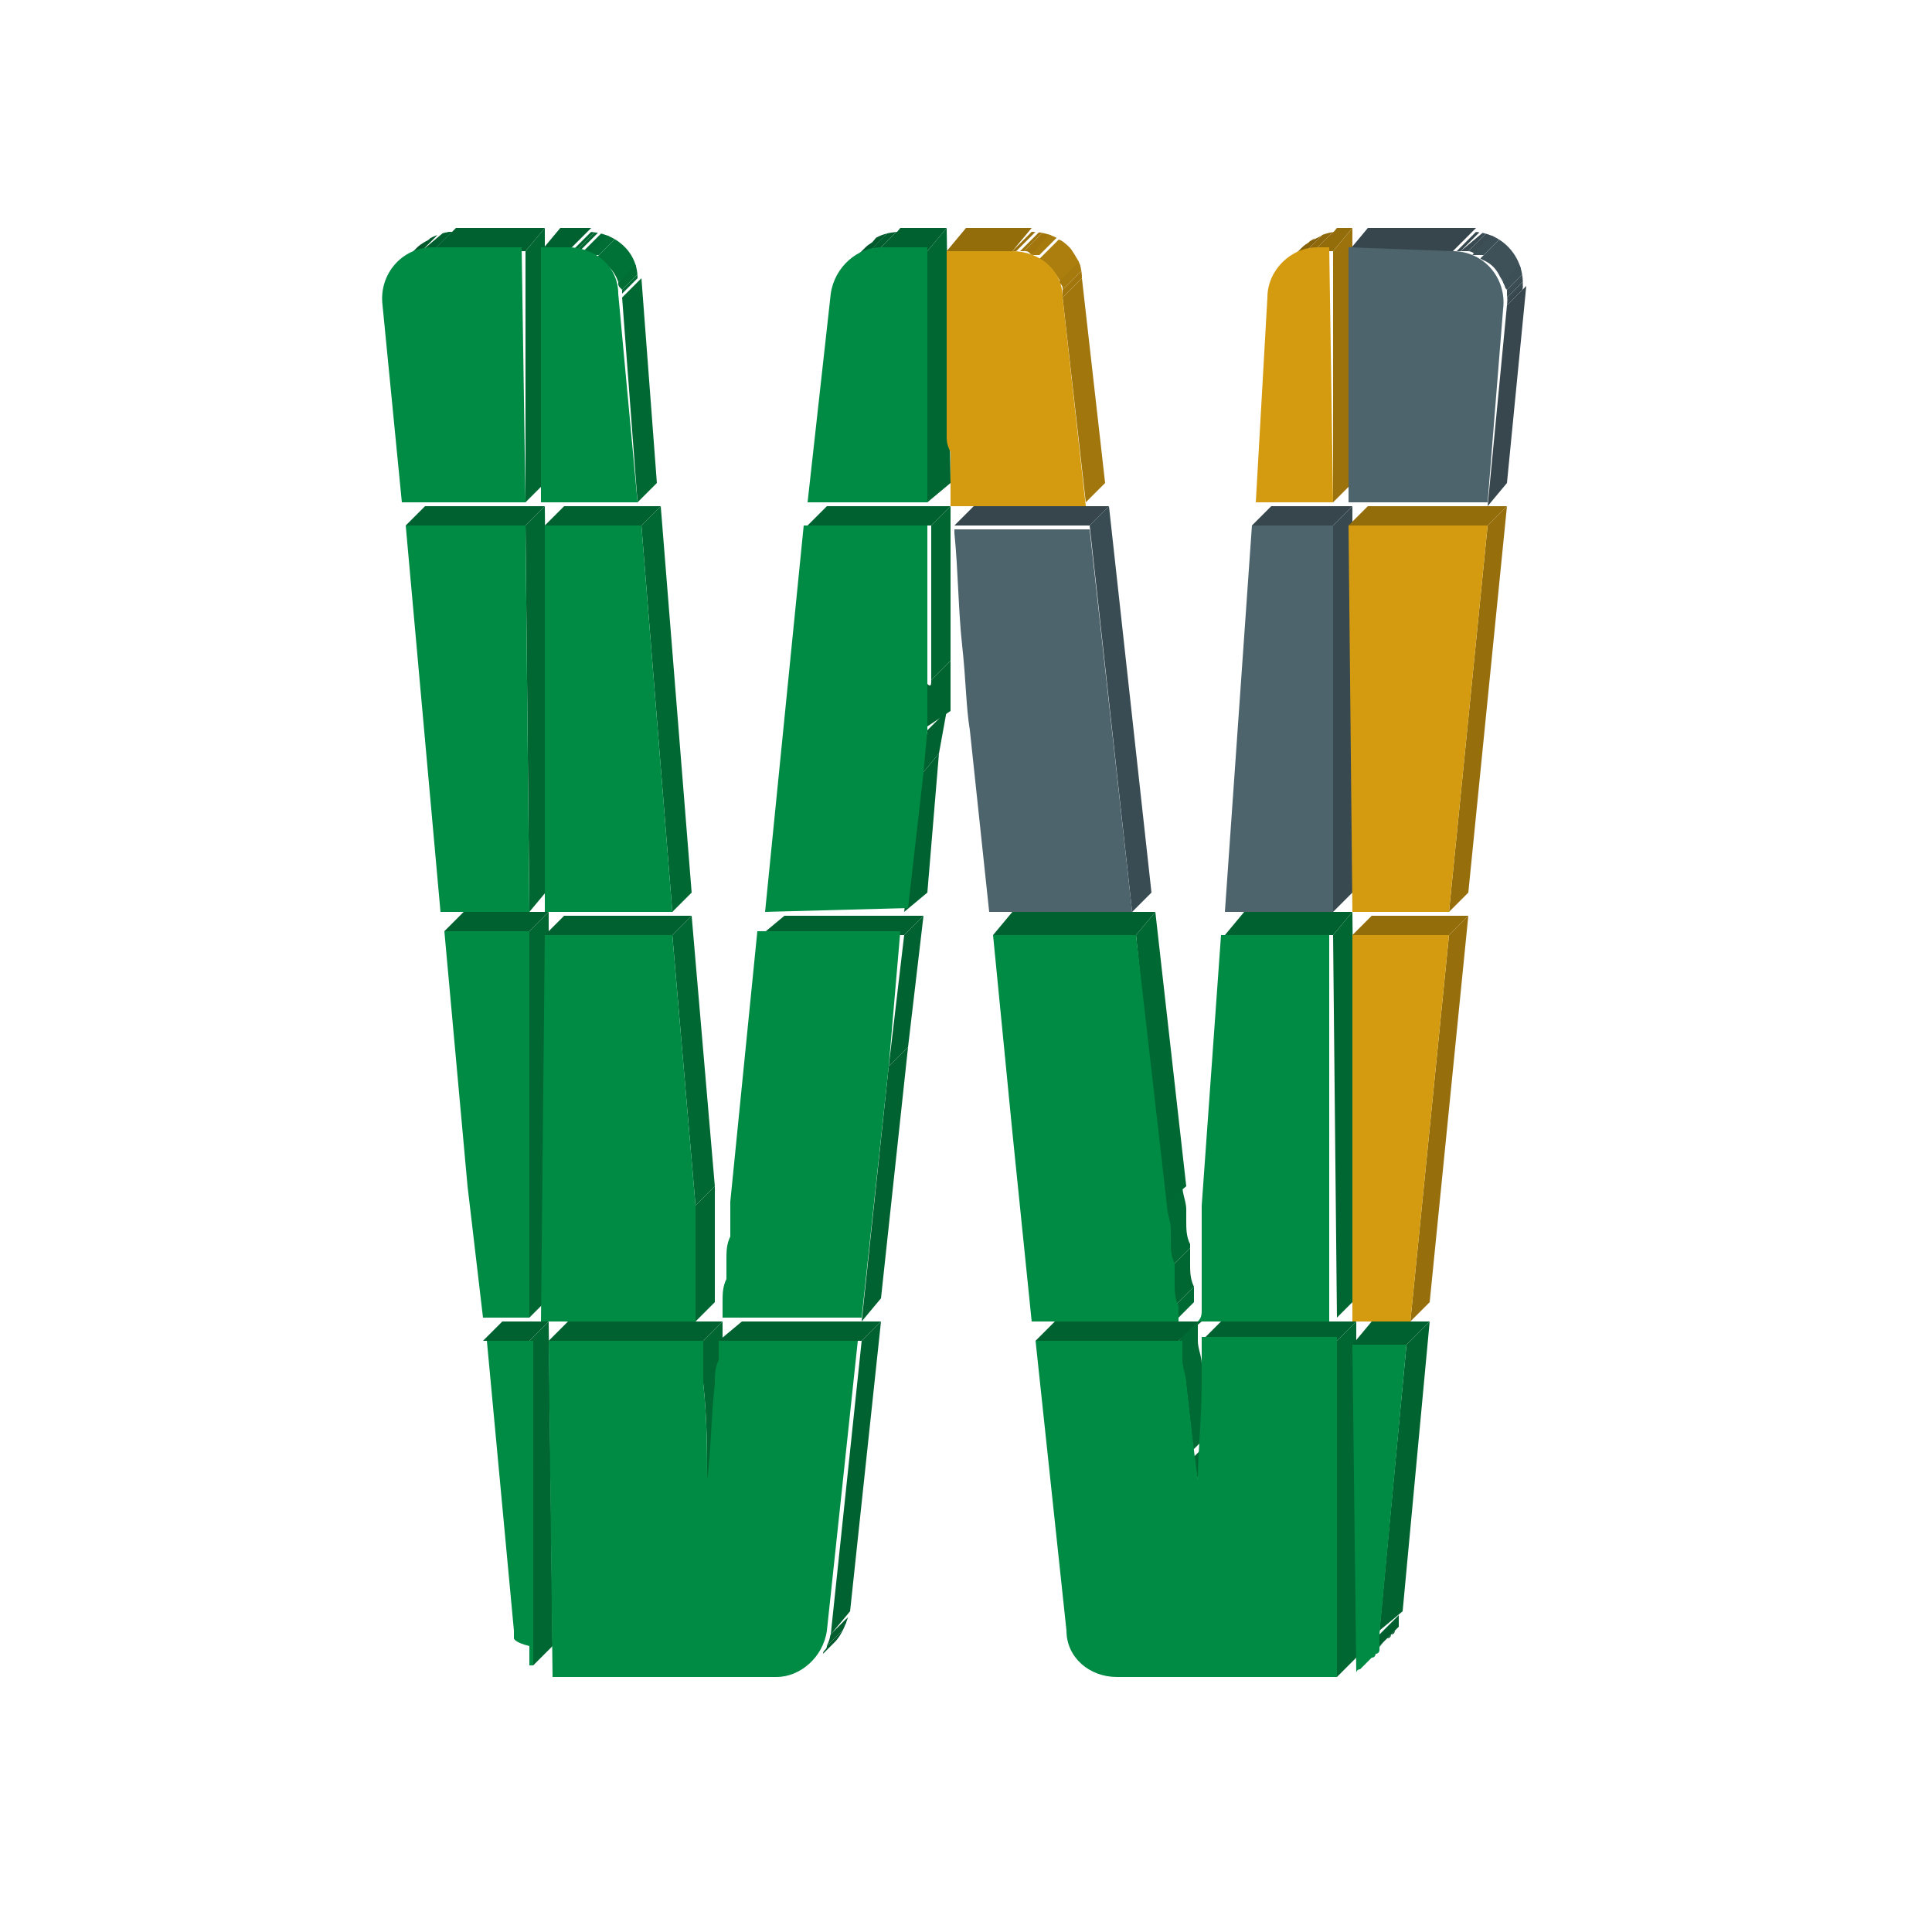 <?xml version="1.0" encoding="utf-8"?>
<!-- Generator: Adobe Illustrator 23.0.6, SVG Export Plug-In . SVG Version: 6.00 Build 0)  -->
<svg version="1.1" id="Layer_1" xmlns="http://www.w3.org/2000/svg" xmlns:xlink="http://www.w3.org/1999/xlink" x="0px" y="0px"
	 viewBox="0 0 50 50" style="enable-background:new 0 0 50 50;" xml:space="preserve">
<style type="text/css">
	.st0{display:none;}
	.st1{display:inline;fill:#CCCCCC;}
	.st2{display:inline;fill:#ED5DA4;}
	.st3{display:inline;fill:none;stroke:#EE5DA5;stroke-width:3;stroke-miterlimit:10;}
	.st4{display:inline;}
	.st5{enable-background:new    ;}
	.st6{fill:#006B34;}
	.st7{fill:#006330;}
	.st8{fill:#008842;}
	.st9{fill:#3B4D54;}
	.st10{fill:#37474D;}
	.st11{fill:#4B626B;}
	.st12{fill:#A3770C;}
	.st13{fill:#966E0B;}
	.st14{fill:#D09810;}
	.st15{clip-path:url(#SVGID_2_);enable-background:new    ;}
	.st16{fill:#00562A;}
	.st17{fill:#005A2C;}
	.st18{fill:#005D2D;}
	.st19{fill:#00602F;}
	.st20{fill:#006130;}
	.st21{fill:#006632;}
	.st22{fill:#008B44;}
	.st23{fill:#006933;}
	.st24{clip-path:url(#SVGID_4_);enable-background:new    ;}
	.st25{fill:#006431;}
	.st26{fill:#006732;}
	.st27{fill:#006A34;}
	.st28{fill:#006E35;}
	.st29{fill:#007137;}
	.st30{clip-path:url(#SVGID_6_);enable-background:new    ;}
	.st31{fill:#006230;}
	.st32{clip-path:url(#SVGID_8_);enable-background:new    ;}
	.st33{clip-path:url(#SVGID_10_);enable-background:new    ;}
	.st34{clip-path:url(#SVGID_12_);enable-background:new    ;}
	.st35{clip-path:url(#SVGID_14_);enable-background:new    ;}
	.st36{fill:#946D0B;}
	.st37{fill:#A1760C;}
	.st38{clip-path:url(#SVGID_16_);enable-background:new    ;}
	.st39{fill:#936B0B;}
	.st40{fill:#986F0B;}
	.st41{fill:#9D730C;}
	.st42{fill:#A2760C;}
	.st43{fill:#A77A0D;}
	.st44{fill:#AC7E0D;}
	.st45{fill:#D49B10;}
	.st46{clip-path:url(#SVGID_18_);enable-background:new    ;}
	.st47{fill:#84600A;}
	.st48{fill:#89640A;}
	.st49{fill:#8E680B;}
	.st50{fill:#9C720C;}
	.st51{fill:#36464C;}
	.st52{fill:#3A4C53;}
	.st53{fill:#4D646D;}
	.st54{fill:#394950;}
	.st55{clip-path:url(#SVGID_20_);enable-background:new    ;}
	.st56{clip-path:url(#SVGID_22_);enable-background:new    ;}
	.st57{clip-path:url(#SVGID_24_);enable-background:new    ;}
	.st58{fill:#35454B;}
	.st59{fill:#37474E;}
	.st60{fill:#394A51;}
	.st61{fill:#3B4C53;}
	.st62{fill:#3D4F56;}
	.st63{fill:#3F5158;}
	.st64{clip-path:url(#SVGID_26_);enable-background:new    ;}
	.st65{clip-path:url(#SVGID_28_);enable-background:new    ;}
	.st66{clip-path:url(#SVGID_30_);enable-background:new    ;}
</style>
<g>
	<g id="hor" class="st0">
		<path class="st1" d="M18.8,4.2c0,6.5-10.1,6.5-10.1,0S18.8-2.4,18.8,4.2z"/>
		<path class="st1" d="M18.8,49.6c0,6.5-10.1,6.5-10.1,0S18.8,43.1,18.8,49.6z"/>
		<path class="st2" d="M41.3,4.2c0,6.5-10.1,6.5-10.1,0S41.3-2.4,41.3,4.2z"/>
		<path class="st1" d="M41.3,26.9c0,6.5-10.1,6.5-10.1,0S41.3,20.4,41.3,26.9z"/>
		<path class="st2" d="M41.3,49.6c0,6.5-10.1,6.5-10.1,0S41.3,43.1,41.3,49.6z"/>
		<line class="st3" x1="33.7" y1="7.1" x2="15.2" y2="25.8"/>
		<line class="st3" x1="33.8" y1="47.5" x2="15.1" y2="29"/>
		<path class="st2" d="M18.8,26.9c0,6.5-10.1,6.5-10.1,0S18.8,20.4,18.8,26.9z"/>
	</g>
</g>
<g class="st0">
	<g class="st4">
		<g class="st5">
			<g>
				<polygon class="st6" points="-47.5,100.3 -41.4,95.9 -40.7,163.4 -46.7,167.7 				"/>
			</g>
			<g>
				<polygon class="st7" points="-114.7,100.3 -108.6,95.9 -41.4,95.9 -47.5,100.3 				"/>
			</g>
			<g>
				<polygon class="st8" points="-47.5,100.3 -46.7,167.7 -113.9,167.7 -114.7,100.3 				"/>
			</g>
		</g>
		<g class="st5">
			<g>
				<polygon class="st6" points="-48.2,28.9 -42.1,24.6 -41.4,92 -47.5,96.4 				"/>
			</g>
			<g>
				<polygon class="st7" points="-115.4,28.9 -109.4,24.6 -42.1,24.6 -48.2,28.9 				"/>
			</g>
			<g>
				<polygon class="st8" points="-48.2,28.9 -47.5,96.4 -114.7,96.4 -115.4,28.9 				"/>
			</g>
		</g>
		<g class="st5">
			<g>
				<polygon class="st6" points="-49,-42.4 -42.9,-46.8 -42.2,20.7 -48.3,25.1 				"/>
			</g>
			<g>
				<polygon class="st7" points="-116.2,-42.4 -110.1,-46.8 -42.9,-46.8 -49,-42.4 				"/>
			</g>
			<g>
				<polygon class="st8" points="-49,-42.4 -48.3,25.1 -115.5,25.1 -116.2,-42.4 				"/>
			</g>
		</g>
		<g class="st5">
			<g>
				<polygon class="st6" points="-49.7,-113.7 -43.7,-118.1 -42.9,-50.6 -49,-46.3 				"/>
			</g>
			<g>
				<polygon class="st7" points="-116.9,-113.7 -110.9,-118.1 -43.7,-118.1 -49.7,-113.7 				"/>
			</g>
			<g>
				<polygon class="st8" points="-49.7,-113.7 -49,-46.3 -116.2,-46.3 -116.9,-113.7 				"/>
			</g>
		</g>
		<g class="st5">
			<g>
				<polygon class="st6" points="22.8,100.5 28.8,96.2 29.6,163.6 23.5,168 				"/>
			</g>
			<g>
				<polygon class="st7" points="-44.5,100.5 -38.4,96.2 28.8,96.2 22.8,100.5 				"/>
			</g>
			<g>
				<polygon class="st8" points="22.8,100.5 23.5,168 -43.7,168 -44.5,100.5 				"/>
			</g>
		</g>
		<g class="st5">
			<g>
				<polygon class="st6" points="22,29.2 28.1,24.8 28.8,92.3 22.7,96.6 				"/>
			</g>
			<g>
				<polygon class="st7" points="-45.2,29.2 -39.1,24.8 28.1,24.8 22,29.2 				"/>
			</g>
			<g>
				<polygon class="st8" points="22,29.2 22.7,96.6 -44.5,96.6 -45.2,29.2 				"/>
			</g>
		</g>
		<g class="st5">
			<g>
				<polygon class="st6" points="21.2,-42.2 27.3,-46.5 28,20.9 22,25.3 				"/>
			</g>
			<g>
				<polygon class="st7" points="-46,-42.2 -39.9,-46.5 27.3,-46.5 21.2,-42.2 				"/>
			</g>
			<g>
				<polygon class="st8" points="21.2,-42.2 22,25.3 -45.3,25.3 -46,-42.2 				"/>
			</g>
		</g>
		<g class="st5">
			<g>
				<polygon class="st6" points="20.5,-113.5 26.6,-117.9 27.3,-50.4 21.2,-46 				"/>
			</g>
			<g>
				<polygon class="st7" points="-46.7,-113.5 -40.7,-117.9 26.6,-117.9 20.5,-113.5 				"/>
			</g>
			<g>
				<polygon class="st8" points="20.5,-113.5 21.2,-46 -46,-46 -46.7,-113.5 				"/>
			</g>
		</g>
		<g class="st5">
			<g>
				<polygon class="st6" points="93,100.4 99,96 99.8,163.5 93.7,167.9 				"/>
			</g>
			<g>
				<polygon class="st7" points="25.7,100.4 31.8,96 99,96 93,100.4 				"/>
			</g>
			<g>
				<polygon class="st8" points="93,100.4 93.7,167.9 26.5,167.9 25.7,100.4 				"/>
			</g>
		</g>
		<g class="st5">
			<g>
				<polygon class="st6" points="92.2,29 98.3,24.7 99,92.2 92.9,96.5 				"/>
			</g>
			<g>
				<polygon class="st7" points="25,29 31.1,24.7 98.3,24.7 92.2,29 				"/>
			</g>
			<g>
				<polygon class="st8" points="92.2,29 92.9,96.5 25.7,96.5 25,29 				"/>
			</g>
		</g>
		<g class="st5">
			<g>
				<polygon class="st9" points="91.4,-42.3 97.5,-46.6 98.2,20.8 92.2,25.2 				"/>
			</g>
			<g>
				<polygon class="st10" points="24.2,-42.3 30.3,-46.6 97.5,-46.6 91.4,-42.3 				"/>
			</g>
			<g>
				<polygon class="st11" points="91.4,-42.3 92.2,25.2 24.9,25.2 24.2,-42.3 				"/>
			</g>
		</g>
		<g class="st5">
			<g>
				<polygon class="st12" points="90.7,-113.6 96.8,-118 97.5,-50.5 91.4,-46.2 				"/>
			</g>
			<g>
				<polygon class="st13" points="23.5,-113.6 29.5,-118 96.8,-118 90.7,-113.6 				"/>
			</g>
			<g>
				<polygon class="st14" points="90.7,-113.6 91.4,-46.2 24.2,-46.2 23.5,-113.6 				"/>
			</g>
		</g>
		<g class="st5">
			<g>
				<polygon class="st6" points="163.2,100.6 169.2,96.3 170,163.7 163.9,168.1 				"/>
			</g>
			<g>
				<polygon class="st7" points="96,100.6 102,96.3 169.2,96.3 163.2,100.6 				"/>
			</g>
			<g>
				<polygon class="st8" points="163.2,100.6 163.9,168.1 96.7,168.1 96,100.6 				"/>
			</g>
		</g>
		<g class="st5">
			<g>
				<polygon class="st12" points="162.4,29.3 168.5,24.9 169.2,92.4 163.1,96.8 				"/>
			</g>
			<g>
				<polygon class="st13" points="95.2,29.3 101.3,24.9 168.5,24.9 162.4,29.3 				"/>
			</g>
			<g>
				<polygon class="st14" points="162.4,29.3 163.1,96.8 95.9,96.8 95.2,29.3 				"/>
			</g>
		</g>
		<g class="st5">
			<g>
				<polygon class="st12" points="161.6,-42 167.7,-46.4 168.4,21.1 162.4,25.4 				"/>
			</g>
			<g>
				<polygon class="st13" points="94.4,-42 100.5,-46.4 167.7,-46.4 161.6,-42 				"/>
			</g>
			<g>
				<polygon class="st14" points="161.6,-42 162.4,25.4 95.1,25.4 94.4,-42 				"/>
			</g>
		</g>
		<g class="st5">
			<g>
				<polygon class="st9" points="160.9,-113.4 167,-117.7 167.7,-50.3 161.6,-45.9 				"/>
			</g>
			<g>
				<polygon class="st10" points="93.7,-113.4 99.7,-117.7 167,-117.7 160.9,-113.4 				"/>
			</g>
			<g>
				<polygon class="st11" points="160.9,-113.4 161.6,-45.9 94.4,-45.9 93.7,-113.4 				"/>
			</g>
		</g>
	</g>
</g>
<g id="Layer_3">
</g>
<g id="Layer_4">
	<g>
		<g class="st5">
			<g class="st5">
				<g>
					<defs>
						<path id="SVGID_1_" d="M10.3,6.9l0.5-0.5c0.2-0.2,0.6-0.4,0.9-0.4l-0.5,0.5C10.9,6.5,10.5,6.6,10.3,6.9z"/>
					</defs>
					<clipPath id="SVGID_2_">
						<use xlink:href="#SVGID_1_"  style="overflow:visible;"/>
					</clipPath>
					<g class="st15">
						<path class="st16" d="M10.3,6.9l0.5-0.5c0.1-0.1,0.3-0.2,0.5-0.3l-0.5,0.5C10.6,6.6,10.4,6.7,10.3,6.9"/>
						<path class="st17" d="M10.7,6.6L11.3,6c0.1,0,0.1,0,0.2-0.1l-0.5,0.5C10.9,6.5,10.8,6.5,10.7,6.6"/>
						<path class="st18" d="M10.9,6.5L11.5,6c0.1,0,0.1,0,0.2,0l-0.5,0.5C11.1,6.5,11,6.5,10.9,6.5"/>
						<path class="st19" d="M11.1,6.5l0.5-0.5c0,0,0.1,0,0.1,0l-0.5,0.5C11.2,6.5,11.1,6.5,11.1,6.5"/>
					</g>
				</g>
			</g>
			<g>
				<polygon class="st20" points="11.2,6.5 11.8,5.9 14.1,5.9 13.6,6.5 				"/>
			</g>
			<g>
				<polygon class="st21" points="13.6,6.5 14.1,5.9 14.1,12.5 13.6,13 				"/>
			</g>
			<g>
				<path class="st22" d="M13.6,13h-3.2L9.9,7.9c-0.1-0.8,0.5-1.5,1.3-1.5h2.3L13.6,13z"/>
			</g>
		</g>
		<g class="st5">
			<g>
				<polygon class="st20" points="10.5,13.6 11,13.1 14.1,13.1 13.6,13.6 				"/>
			</g>
			<g>
				<polygon class="st21" points="13.6,13.6 14.1,13.1 14.2,23 13.7,23.6 				"/>
			</g>
			<g>
				<polygon class="st22" points="11.4,23.6 10.5,13.6 13.6,13.6 13.7,23.6 				"/>
			</g>
		</g>
		<g class="st5">
			<g>
				<polygon class="st20" points="11.5,24.1 12,23.6 14.2,23.6 13.7,24.1 				"/>
			</g>
			<g>
				<polygon class="st21" points="13.7,24.1 14.2,23.6 14.2,33.6 13.7,34.1 				"/>
			</g>
			<g>
				<polygon class="st22" points="12.1,30.7 11.5,24.1 13.7,24.1 13.7,34.1 12.5,34.1 				"/>
			</g>
		</g>
		<g class="st5">
			<g>
				<polygon class="st20" points="12.5,34.7 13,34.2 14.2,34.2 13.7,34.7 				"/>
			</g>
			<g>
				<polygon class="st21" points="13.7,34.7 14.2,34.2 14.3,42.6 13.8,43.1 				"/>
			</g>
			<g>
				<path class="st22" d="M13.3,42.4C13.3,42.4,13.3,42.4,13.3,42.4c0-0.1,0-0.1,0-0.2l-0.7-7.5h1.2l0,8.4c0,0,0,0,0,0
					c0,0,0,0-0.1,0c0,0,0,0,0,0c0,0,0,0,0-0.1c0,0,0,0,0,0c0,0,0,0,0-0.1c0,0,0,0,0,0c0,0,0,0,0-0.1c0,0,0,0,0,0c0,0,0,0,0-0.1
					c0,0,0,0,0,0c0,0,0,0,0-0.1c0,0,0,0,0,0C13.3,42.5,13.3,42.4,13.3,42.4z"/>
			</g>
		</g>
		<g class="st5">
			<g>
				<polygon class="st20" points="14,6.5 14.5,5.9 15.3,5.9 14.7,6.5 				"/>
			</g>
			<g>
				<polygon class="st23" points="16.1,7.7 16.6,7.2 17,12.5 16.5,13 				"/>
			</g>
			<g class="st5">
				<g>
					<defs>
						<path id="SVGID_3_" d="M14.7,6.5l0.5-0.5c0.7,0,1.3,0.5,1.3,1.2l-0.5,0.5C16,7,15.4,6.5,14.7,6.5z"/>
					</defs>
					<clipPath id="SVGID_4_">
						<use xlink:href="#SVGID_3_"  style="overflow:visible;"/>
					</clipPath>
					<g class="st24">
						<path class="st19" d="M14.7,6.5l0.5-0.5c0,0,0,0,0,0L14.7,6.5C14.8,6.5,14.8,6.5,14.7,6.5"/>
						<path class="st25" d="M14.8,6.5l0.5-0.5c0,0,0.1,0,0.1,0l-0.5,0.5C14.9,6.5,14.8,6.5,14.8,6.5"/>
						<path class="st26" d="M14.9,6.5L15.4,6c0.1,0,0.1,0,0.1,0l-0.5,0.5C15,6.5,15,6.5,14.9,6.5"/>
						<path class="st27" d="M15.1,6.5L15.6,6c0.1,0,0.1,0,0.2,0.1l-0.5,0.5C15.2,6.5,15.1,6.5,15.1,6.5"/>
						<path class="st28" d="M15.2,6.6L15.8,6c0.1,0,0.1,0.1,0.2,0.1l-0.5,0.5C15.4,6.6,15.3,6.6,15.2,6.6"/>
						<path class="st29" d="M15.4,6.7L16,6.1c0.3,0.1,0.5,0.4,0.6,0.7L16,7.3C15.9,7,15.7,6.8,15.4,6.7"/>
						<path class="st28" d="M16,7.3l0.5-0.5c0,0.1,0,0.1,0.1,0.2l-0.5,0.5C16,7.4,16,7.4,16,7.3"/>
						<path class="st27" d="M16.1,7.5L16.6,7c0,0.1,0,0.1,0,0.2l-0.5,0.5C16.1,7.6,16.1,7.6,16.1,7.5"/>
						<path class="st26" d="M16.1,7.7l0.5-0.5c0,0,0,0,0,0L16.1,7.7C16.1,7.7,16.1,7.7,16.1,7.7"/>
					</g>
				</g>
			</g>
			<g>
				<path class="st22" d="M16.5,13h-2.5l0-6.6h0.7c0.7,0,1.3,0.5,1.3,1.2L16.5,13z"/>
			</g>
		</g>
		<g class="st5">
			<g class="st5">
				<g>
					<defs>
						<path id="SVGID_5_" d="M21.9,6.9l0.5-0.5c0.2-0.3,0.6-0.4,0.9-0.4l-0.5,0.5C22.4,6.5,22.1,6.6,21.9,6.9z"/>
					</defs>
					<clipPath id="SVGID_6_">
						<use xlink:href="#SVGID_5_"  style="overflow:visible;"/>
					</clipPath>
					<g class="st30">
						<path class="st16" d="M21.9,6.9l0.5-0.5c0.1-0.1,0.3-0.2,0.5-0.3l-0.5,0.5C22.2,6.6,22,6.7,21.9,6.9"/>
						<path class="st17" d="M22.3,6.6L22.8,6C22.9,6,23,6,23,6l-0.5,0.5C22.5,6.5,22.4,6.5,22.3,6.6"/>
						<path class="st18" d="M22.5,6.5L23,6c0.1,0,0.1,0,0.2,0l-0.5,0.5C22.6,6.5,22.6,6.5,22.5,6.5"/>
						<path class="st19" d="M22.7,6.5l0.5-0.5c0,0,0.1,0,0.1,0l-0.5,0.5C22.8,6.5,22.7,6.5,22.7,6.5"/>
					</g>
				</g>
			</g>
			<g>
				<polygon class="st20" points="22.8,6.5 23.3,5.9 24.5,5.9 24,6.5 				"/>
			</g>
			<g>
				<polygon class="st21" points="24,6.5 24.5,5.9 24.6,12.5 24,13 				"/>
			</g>
			<g>
				<path class="st22" d="M24,13h-3.1l0.6-5.4c0.1-0.7,0.7-1.2,1.3-1.2H24L24,13z"/>
			</g>
		</g>
		<g class="st5">
			<g>
				<polygon class="st23" points="16.6,13.6 17.1,13.1 17.9,23.1 17.4,23.6 				"/>
			</g>
			<g>
				<polygon class="st20" points="14.1,13.6 14.6,13.1 17.1,13.1 16.6,13.6 				"/>
			</g>
			<g>
				<polygon class="st22" points="16.6,13.6 17.4,23.6 14.1,23.6 14.1,13.6 				"/>
			</g>
		</g>
		<g class="st5">
			<g>
				<polygon class="st31" points="23.8,20.1 24.3,19.5 24,23.1 23.4,23.6 				"/>
			</g>
			<g>
				<polygon class="st31" points="24,18.9 24.5,18.4 24.3,19.5 23.8,20.1 				"/>
			</g>
			<g class="st5">
				<g>
					<defs>
						<path id="SVGID_7_" d="M24.1,17.6l0.5-0.5c0,0.1,0,0.1,0,0.2c0,0,0,0,0,0.1c0,0.1,0,0.1,0,0.2c0,0,0,0,0,0.1
							c0,0.1,0,0.1,0,0.2c0,0,0,0,0,0.1c0,0.1,0,0.1,0,0.2c0,0,0,0,0,0c0,0.1,0,0.1,0,0.2L24,18.8c0-0.1,0-0.1,0-0.2c0,0,0,0,0,0
							c0-0.1,0-0.1,0-0.2c0,0,0,0,0-0.1c0-0.1,0-0.1,0-0.2c0,0,0,0,0-0.1c0-0.1,0-0.1,0-0.2c0,0,0,0,0-0.1
							C24.1,17.8,24.1,17.7,24.1,17.6z"/>
					</defs>
					<clipPath id="SVGID_8_">
						<use xlink:href="#SVGID_7_"  style="overflow:visible;"/>
					</clipPath>
					<g class="st32">
						<path class="st25" d="M24.1,17.6l0.5-0.5c0,0.1,0,0.1,0,0.2c0,0,0,0,0,0.1c0,0.1,0,0.1,0,0.2c0,0,0,0,0,0.1c0,0.1,0,0.1,0,0.2
							c0,0,0,0,0,0.1c0,0.1,0,0.1,0,0.2c0,0,0,0,0,0c0,0.1,0,0.1,0,0.2L24,18.8c0-0.1,0-0.1,0-0.2c0,0,0,0,0,0c0-0.1,0-0.1,0-0.2
							c0,0,0,0,0-0.1c0-0.1,0-0.1,0-0.2c0,0,0,0,0-0.1c0-0.1,0-0.1,0-0.2c0,0,0,0,0-0.1C24.1,17.8,24.1,17.7,24.1,17.6"/>
					</g>
				</g>
			</g>
			<g>
				<polygon class="st21" points="24.1,13.6 24.6,13.1 24.6,17.1 24.1,17.6 				"/>
			</g>
			<g>
				<polygon class="st20" points="20.9,13.6 21.4,13.1 24.6,13.1 24.1,13.6 				"/>
			</g>
			<g>
				<path class="st22" d="M19.8,23.6l1-10H24l0,4c0,0.1,0,0.1,0,0.2c0,0,0,0,0,0.1c0,0.1,0,0.1,0,0.2c0,0,0,0,0,0.1
					c0,0.1,0,0.1,0,0.2c0,0,0,0,0,0.1c0,0.1,0,0.1,0,0.2c0,0,0,0,0,0c0,0.1,0,0.1,0,0.2L23.9,20l-0.4,3.5L19.8,23.6L19.8,23.6z"/>
			</g>
		</g>
		<g class="st5">
			<g class="st5">
				<g>
					<defs>
						<path id="SVGID_9_" d="M18,31.2l0.5-0.5c0,0.2,0,0.4,0,0.6c0,0.1,0,0.2,0,0.2c0,0,0,0.1,0,0.1c0,0.2,0,0.4,0,0.6
							c0,0.1,0,0.3,0,0.5c0,0.2,0,0.4,0,0.6c0,0.1,0,0.1,0,0.2c0,0.1,0,0.1,0,0.2l-0.5,0.5c0-0.1,0-0.1,0-0.2c0-0.1,0-0.1,0-0.2
							c0-0.2,0-0.4,0-0.6c0-0.2,0-0.3,0-0.5c0-0.2,0-0.4,0-0.6c0,0,0-0.1,0-0.1c0-0.1,0-0.2,0-0.2C18,31.6,18,31.4,18,31.2z"/>
					</defs>
					<clipPath id="SVGID_10_">
						<use xlink:href="#SVGID_9_"  style="overflow:visible;"/>
					</clipPath>
					<g class="st33">
						<path class="st26" d="M18,31.2l0.5-0.5c0,0.2,0,0.4,0,0.6c0,0.1,0,0.2,0,0.2c0,0,0,0.1,0,0.1c0,0.2,0,0.4,0,0.6
							c0,0.1,0,0.3,0,0.5c0,0.2,0,0.4,0,0.6c0,0.1,0,0.1,0,0.2c0,0.1,0,0.1,0,0.2l-0.5,0.5c0-0.1,0-0.1,0-0.2c0-0.1,0-0.1,0-0.2
							c0-0.2,0-0.4,0-0.6c0-0.2,0-0.3,0-0.5c0-0.2,0-0.4,0-0.6c0,0,0-0.1,0-0.1c0-0.1,0-0.2,0-0.2C18,31.6,18,31.4,18,31.2"/>
					</g>
				</g>
			</g>
			<g>
				<polygon class="st23" points="17.4,24.2 17.9,23.7 18.5,30.7 18,31.2 				"/>
			</g>
			<g>
				<polygon class="st20" points="14.1,24.2 14.6,23.7 17.9,23.7 17.4,24.2 				"/>
			</g>
			<g>
				<path class="st22" d="M14.1,24.2h3.3l0.6,7c0,0.2,0,0.4,0,0.6c0,0.1,0,0.2,0,0.2c0,0,0,0.1,0,0.1c0,0.2,0,0.4,0,0.6
					c0,0.1,0,0.3,0,0.5c0,0.2,0,0.4,0,0.6c0,0.1,0,0.1,0,0.2c0,0.1,0,0.1,0,0.2h-4L14.1,24.2z"/>
			</g>
		</g>
		<g class="st5">
			<g>
				<polygon class="st31" points="23,27.6 23.5,27.1 22.8,33.6 22.3,34.2 				"/>
			</g>
			<g>
				<polygon class="st31" points="23.4,24.2 23.9,23.7 23.5,27.1 23,27.6 				"/>
			</g>
			<g>
				<polygon class="st20" points="19.7,24.2 20.3,23.7 23.9,23.7 23.4,24.2 				"/>
			</g>
			<g>
				<path class="st22" d="M18.7,33.9c0-0.1,0-0.1,0-0.2c0-0.2,0-0.4,0.1-0.6c0-0.2,0-0.3,0-0.5c0-0.2,0-0.4,0.1-0.6c0,0,0-0.1,0-0.1
					c0-0.1,0-0.2,0-0.2c0-0.2,0-0.4,0-0.6l0.7-7h3.7L23,27.6l-0.7,6.5h-3.6C18.7,34.1,18.7,34,18.7,33.9z"/>
			</g>
		</g>
		<g class="st5">
			<g class="st5">
				<g>
					<defs>
						<path id="SVGID_11_" d="M21.6,42.5L21.1,43c0.2-0.2,0.4-0.5,0.4-0.8l0.5-0.5C21.9,42,21.8,42.3,21.6,42.5z"/>
					</defs>
					<clipPath id="SVGID_12_">
						<use xlink:href="#SVGID_11_"  style="overflow:visible;"/>
					</clipPath>
					<g class="st34">
						<path class="st25" d="M21.5,42.3l0.5-0.5v0L21.5,42.3L21.5,42.3"/>
						<path class="st19" d="M21.5,42.3l0.5-0.5c0,0.1,0,0.1,0,0.1l-0.5,0.5C21.5,42.4,21.5,42.3,21.5,42.3"/>
						<path class="st18" d="M21.4,42.4l0.5-0.5c0,0.1,0,0.1,0,0.2l-0.5,0.5C21.4,42.5,21.4,42.5,21.4,42.4"/>
						<path class="st17" d="M21.4,42.6l0.5-0.5c0,0.1-0.1,0.1-0.1,0.2l-0.5,0.5C21.3,42.7,21.4,42.7,21.4,42.6"/>
						<path class="st16" d="M21.3,42.8l0.5-0.5c-0.1,0.1-0.1,0.2-0.2,0.3L21.1,43C21.2,43,21.2,42.9,21.3,42.8"/>
					</g>
				</g>
			</g>
			<g>
				<polygon class="st20" points="14.2,34.7 14.7,34.2 18.7,34.2 18.2,34.7 				"/>
			</g>
			<g class="st5">
				<g>
					<defs>
						<path id="SVGID_13_" d="M18.2,34.7l0.5-0.5c0,0.1,0,0.2,0,0.3c0,0.1,0,0.1,0,0.2c0,0.2,0,0.4,0,0.6c0.1,0.9,0.1,1.8,0.1,2.5
							l-0.5,0.5c0-0.7,0-1.6-0.1-2.5c0-0.2,0-0.4,0-0.6c0-0.1,0-0.1,0-0.2C18.2,34.9,18.2,34.8,18.2,34.7z"/>
					</defs>
					<clipPath id="SVGID_14_">
						<use xlink:href="#SVGID_13_"  style="overflow:visible;"/>
					</clipPath>
					<g class="st35">
						<path class="st26" d="M18.2,34.7l0.5-0.5c0,0.1,0,0.2,0,0.3c0,0.1,0,0.1,0,0.2c0,0.2,0,0.4,0,0.6c0.1,0.9,0.1,1.8,0.1,2.5
							l-0.5,0.5c0-0.7,0-1.6-0.1-2.5c0-0.2,0-0.4,0-0.6c0-0.1,0-0.1,0-0.2C18.2,34.9,18.2,34.8,18.2,34.7"/>
					</g>
				</g>
			</g>
			<g>
				<polygon class="st31" points="22.3,34.7 22.8,34.2 22,41.7 21.5,42.3 				"/>
			</g>
			<g>
				<polygon class="st20" points="18.6,34.7 19.2,34.2 22.8,34.2 22.3,34.7 				"/>
			</g>
			<g>
				<path class="st22" d="M18.6,34.7h3.6l-0.8,7.5c-0.1,0.7-0.7,1.2-1.3,1.2h-5.5c0,0-0.1,0-0.1,0c0,0,0,0,0,0c0,0-0.1,0-0.1,0
					c0,0,0,0,0,0c0,0,0,0-0.1,0c0,0,0,0,0,0l-0.1-8.7h4c0,0.1,0,0.2,0,0.3c0,0.1,0,0.1,0,0.2c0,0.2,0,0.4,0,0.6
					c0.1,0.9,0.1,1.8,0.1,2.5c0.1-0.7,0.1-1.6,0.2-2.5c0-0.2,0-0.4,0.1-0.6c0-0.1,0-0.1,0-0.2C18.6,34.9,18.6,34.8,18.6,34.7z"/>
			</g>
		</g>
		<g class="st5">
			<g>
				<polygon class="st36" points="24.5,6.5 25,5.9 26.7,5.9 26.2,6.5 				"/>
			</g>
			<g>
				<polygon class="st37" points="27.5,7.7 28,7.2 28.6,12.5 28.1,13 				"/>
			</g>
			<g class="st5">
				<g>
					<defs>
						<path id="SVGID_15_" d="M26.2,6.5l0.5-0.5c0.7,0,1.3,0.5,1.3,1.2l-0.5,0.5C27.4,7,26.9,6.5,26.2,6.5z"/>
					</defs>
					<clipPath id="SVGID_16_">
						<use xlink:href="#SVGID_15_"  style="overflow:visible;"/>
					</clipPath>
					<g class="st38">
						<path class="st39" d="M26.2,6.5l0.5-0.5c0,0,0,0,0,0L26.2,6.5C26.2,6.5,26.2,6.5,26.2,6.5"/>
						<path class="st40" d="M26.2,6.5l0.5-0.5c0,0,0.1,0,0.1,0l-0.5,0.5C26.3,6.5,26.3,6.5,26.2,6.5"/>
						<path class="st41" d="M26.4,6.5L26.9,6C26.9,6,27,6,27,6l-0.5,0.5C26.5,6.5,26.4,6.5,26.4,6.5"/>
						<path class="st42" d="M26.5,6.5L27,6c0.1,0,0.1,0,0.2,0.1l-0.5,0.5C26.6,6.5,26.6,6.5,26.5,6.5"/>
						<path class="st43" d="M26.7,6.6L27.2,6c0.1,0,0.1,0.1,0.2,0.1l-0.5,0.5C26.8,6.6,26.7,6.6,26.7,6.6"/>
						<path class="st44" d="M26.9,6.7l0.5-0.5c0.3,0.1,0.4,0.4,0.6,0.7l-0.5,0.5C27.3,7,27.1,6.8,26.9,6.7"/>
						<path class="st43" d="M27.4,7.3l0.5-0.5C28,6.9,28,6.9,28,7l-0.5,0.5C27.5,7.4,27.5,7.4,27.4,7.3"/>
						<path class="st42" d="M27.5,7.5L28,7c0,0.1,0,0.1,0,0.2l-0.5,0.5C27.5,7.6,27.5,7.6,27.5,7.5"/>
					</g>
				</g>
			</g>
			<g>
				<path class="st45" d="M24.5,11.3c0,0,0-0.1,0-0.1l0-4.7h1.7c0.7,0,1.3,0.5,1.3,1.2l0.6,5.4h-3.5c0-0.1,0-0.1,0-0.2
					c0,0,0-0.1,0-0.1c0-0.1,0-0.1,0-0.2c0,0,0-0.1,0-0.1c0-0.1,0-0.1,0-0.2c0-0.1,0-0.2,0-0.2c0,0,0,0,0-0.1c0-0.1,0-0.1,0-0.2
					c0,0,0-0.1,0-0.1C24.5,11.5,24.5,11.4,24.5,11.3C24.5,11.3,24.5,11.3,24.5,11.3z"/>
			</g>
		</g>
		<g class="st5">
			<g class="st5">
				<g>
					<defs>
						<path id="SVGID_17_" d="M33.2,6.9l0.5-0.5c0.2-0.2,0.6-0.4,0.9-0.4l-0.5,0.5C33.7,6.5,33.4,6.6,33.2,6.9z"/>
					</defs>
					<clipPath id="SVGID_18_">
						<use xlink:href="#SVGID_17_"  style="overflow:visible;"/>
					</clipPath>
					<g class="st46">
						<path class="st47" d="M33.2,6.9l0.5-0.5c0.1-0.1,0.3-0.2,0.5-0.3l-0.5,0.5C33.5,6.6,33.3,6.7,33.2,6.9"/>
						<path class="st48" d="M33.6,6.6L34.1,6c0.1,0,0.1,0,0.2-0.1l-0.5,0.5C33.8,6.5,33.7,6.5,33.6,6.6"/>
						<path class="st49" d="M33.8,6.5L34.3,6c0.1,0,0.1,0,0.2,0L34,6.5C33.9,6.5,33.9,6.5,33.8,6.5"/>
						<path class="st39" d="M34,6.5l0.5-0.5c0,0,0.1,0,0.1,0l-0.5,0.5C34.1,6.5,34,6.5,34,6.5"/>
					</g>
				</g>
			</g>
			<g>
				<polygon class="st36" points="34.1,6.5 34.6,5.9 35,5.9 34.5,6.5 				"/>
			</g>
			<g>
				<polygon class="st50" points="34.5,6.5 35,5.9 35,12.5 34.5,13 				"/>
			</g>
			<g>
				<path class="st45" d="M34.5,13h-2l0.3-5.3c0-0.7,0.6-1.3,1.3-1.3h0.3L34.5,13z"/>
			</g>
		</g>
		<g class="st5">
			<g>
				<polygon class="st51" points="24.7,13.6 25.2,13.1 28.7,13.1 28.2,13.6 				"/>
			</g>
			<g>
				<polygon class="st52" points="28.2,13.6 28.7,13.1 29.8,23.1 29.3,23.6 				"/>
			</g>
			<g>
				<path class="st53" d="M29.3,23.6h-3.7l-0.5-4.7c-0.1-0.6-0.1-1.3-0.2-2.2c-0.1-0.9-0.1-1.9-0.2-2.9c0,0,0-0.1,0-0.1h3.5
					L29.3,23.6z"/>
			</g>
		</g>
		<g class="st5">
			<g>
				<polygon class="st51" points="32.4,13.6 32.9,13.1 35,13.1 34.5,13.6 				"/>
			</g>
			<g>
				<polygon class="st54" points="34.5,13.6 35,13.1 35,23.1 34.5,23.6 				"/>
			</g>
			<g>
				<polygon class="st53" points="31.7,23.6 32.4,13.6 34.5,13.6 34.5,23.6 				"/>
			</g>
		</g>
		<g class="st5">
			<g class="st5">
				<g>
					<defs>
						<path id="SVGID_19_" d="M30.1,31.2l0.5-0.5c0,0.2,0.1,0.4,0.1,0.6c0,0.1,0,0.2,0,0.2c0,0,0,0.1,0,0.1c0,0.2,0,0.4,0.1,0.6
							c0,0.1,0,0.3,0,0.5c0,0.2,0,0.4,0.1,0.6c0,0.1,0,0.1,0,0.2s0,0.1,0,0.2l-0.5,0.5c0-0.1,0-0.1,0-0.2c0-0.1,0-0.1,0-0.2
							c0-0.2,0-0.4-0.1-0.6c0-0.2,0-0.3,0-0.5c0-0.2,0-0.4-0.1-0.6c0,0,0-0.1,0-0.1c0-0.1,0-0.2,0-0.2
							C30.2,31.6,30.2,31.4,30.1,31.2z"/>
					</defs>
					<clipPath id="SVGID_20_">
						<use xlink:href="#SVGID_19_"  style="overflow:visible;"/>
					</clipPath>
					<g class="st55">
						<path class="st27" d="M30.1,31.2l0.5-0.5c0,0.2,0.1,0.4,0.1,0.6c0,0.1,0,0.2,0,0.2c0,0,0,0.1,0,0.1c0,0.2,0,0.4,0.1,0.6
							c0,0,0,0,0,0.1l-0.5,0.5c0,0,0,0,0-0.1c0-0.2,0-0.4-0.1-0.6c0,0,0-0.1,0-0.1c0-0.1,0-0.2,0-0.2C30.2,31.6,30.2,31.4,30.1,31.2
							"/>
						<path class="st26" d="M30.3,32.8l0.5-0.5c0,0.1,0,0.3,0,0.4c0,0.2,0,0.4,0.1,0.6l0,0l-0.5,0.5l0,0c0-0.2,0-0.4-0.1-0.6
							C30.4,33.1,30.4,32.9,30.3,32.8"/>
						<path class="st27" d="M30.4,33.8l0.5-0.5c0,0.1,0,0.1,0,0.2s0,0.1,0,0.2l-0.5,0.5c0-0.1,0-0.1,0-0.2
							C30.5,33.9,30.4,33.8,30.4,33.8"/>
					</g>
				</g>
			</g>
			<g>
				<polygon class="st23" points="29.4,24.2 29.9,23.6 30.7,30.7 30.1,31.2 				"/>
			</g>
			<g>
				<polygon class="st20" points="25.7,24.2 26.2,23.6 29.9,23.6 29.4,24.2 				"/>
			</g>
			<g>
				<path class="st22" d="M25.7,24.2h3.7l0.8,7c0,0.2,0.1,0.4,0.1,0.6c0,0.1,0,0.2,0,0.2c0,0,0,0.1,0,0.1c0,0.2,0,0.4,0.1,0.6
					c0,0.1,0,0.3,0,0.5c0,0.2,0,0.4,0.1,0.6c0,0.1,0,0.1,0,0.2s0,0.1,0,0.2h-3.8l-0.5-4.9L25.7,24.2z"/>
			</g>
		</g>
		<g class="st5">
			<g>
				<polygon class="st20" points="31.7,24.2 32.2,23.6 35,23.6 34.5,24.2 				"/>
			</g>
			<g>
				<polygon class="st21" points="34.5,24.2 35,23.6 35.1,33.6 34.6,34.1 				"/>
			</g>
			<g>
				<path class="st22" d="M31.1,33.9c0,0,0-0.1,0-0.1c0-0.2,0-0.4,0-0.6c0-0.2,0-0.3,0-0.5c0-0.2,0-0.4,0-0.6c0,0,0-0.1,0-0.1
					c0-0.1,0-0.2,0-0.2c0-0.2,0-0.4,0-0.6l0.5-7h2.8l0,10h-3.4C31.1,34.1,31.1,34,31.1,33.9z"/>
			</g>
		</g>
		<g class="st5">
			<g>
				<polygon class="st20" points="26.8,34.7 27.3,34.2 31.1,34.2 30.5,34.7 				"/>
			</g>
			<g class="st5">
				<g>
					<defs>
						<path id="SVGID_21_" d="M30.5,34.7l0.5-0.5c0,0.1,0,0.2,0,0.3c0,0.1,0,0.1,0,0.2c0,0.2,0.1,0.4,0.1,0.6
							c0.1,0.9,0.2,1.8,0.3,2.5L31,38.4c-0.1-0.7-0.2-1.6-0.3-2.5c0-0.2-0.1-0.4-0.1-0.6c0-0.1,0-0.1,0-0.2
							C30.6,34.9,30.6,34.8,30.5,34.7z"/>
					</defs>
					<clipPath id="SVGID_22_">
						<use xlink:href="#SVGID_21_"  style="overflow:visible;"/>
					</clipPath>
					<g class="st56">
						<path class="st27" d="M30.5,34.7l0.5-0.5c0,0.1,0,0.2,0,0.3c0,0.1,0,0.1,0,0.2c0,0.2,0.1,0.4,0.1,0.6c0.1,0.7,0.2,1.3,0.2,1.8
							l-0.5,0.5c-0.1-0.6-0.1-1.2-0.2-1.8c0-0.2-0.1-0.4-0.1-0.6c0-0.1,0-0.1,0-0.2C30.6,34.9,30.6,34.8,30.5,34.7"/>
						<path class="st26" d="M30.9,37.7l0.5-0.5c0,0.2,0,0.5,0.1,0.7L31,38.4C31,38.2,30.9,37.9,30.9,37.7"/>
					</g>
				</g>
			</g>
			<g>
				<polygon class="st20" points="31.1,34.7 31.6,34.2 35.1,34.2 34.6,34.7 				"/>
			</g>
			<g>
				<polygon class="st21" points="34.6,34.7 35.1,34.2 35.1,42.9 34.6,43.4 				"/>
			</g>
			<g>
				<path class="st22" d="M34.6,43.4C34.6,43.4,34.5,43.4,34.6,43.4c-0.1,0-0.1,0-0.2,0h-5.5c-0.7,0-1.3-0.5-1.3-1.2l-0.8-7.5h3.8
					c0,0.1,0,0.2,0,0.3c0,0.1,0,0.1,0,0.2c0,0.2,0.1,0.4,0.1,0.6c0.1,0.9,0.2,1.8,0.3,2.5c0-0.7,0.1-1.6,0.1-2.5c0-0.2,0-0.4,0-0.6
					c0-0.1,0-0.1,0-0.2c0-0.1,0-0.3,0-0.4h3.5L34.6,43.4C34.6,43.4,34.6,43.4,34.6,43.4z"/>
			</g>
		</g>
		<g class="st5">
			<g>
				<polygon class="st10" points="39,7.9 39.5,7.4 39,12.5 38.5,13.1 				"/>
			</g>
			<g>
				<polygon class="st51" points="34.9,6.5 35.4,5.9 38.2,5.9 37.6,6.5 				"/>
			</g>
			<g class="st5">
				<g>
					<defs>
						<path id="SVGID_23_" d="M37.6,6.5l0.5-0.5c0.8,0,1.4,0.7,1.3,1.5L39,7.9C39.1,7.2,38.4,6.5,37.6,6.5z"/>
					</defs>
					<clipPath id="SVGID_24_">
						<use xlink:href="#SVGID_23_"  style="overflow:visible;"/>
					</clipPath>
					<g class="st57">
						<path class="st58" d="M37.6,6.5l0.5-0.5c0,0,0,0,0,0L37.6,6.5C37.7,6.5,37.7,6.5,37.6,6.5"/>
						<path class="st59" d="M37.7,6.5l0.5-0.5c0.1,0,0.1,0,0.1,0l-0.5,0.5C37.8,6.5,37.7,6.5,37.7,6.5"/>
						<path class="st60" d="M37.8,6.5L38.4,6c0.1,0,0.1,0,0.1,0L38,6.5C37.9,6.5,37.9,6.5,37.8,6.5"/>
						<path class="st61" d="M38,6.5L38.5,6c0.1,0,0.1,0,0.2,0.1l-0.5,0.5C38.1,6.5,38,6.5,38,6.5"/>
						<path class="st62" d="M38.1,6.6L38.7,6c0.1,0,0.1,0.1,0.2,0.1l-0.5,0.5C38.3,6.6,38.2,6.6,38.1,6.6"/>
						<path class="st63" d="M38.3,6.7l0.5-0.5c0.3,0.1,0.4,0.4,0.6,0.7l-0.5,0.5C38.8,7,38.6,6.8,38.3,6.7"/>
						<path class="st62" d="M38.9,7.3l0.5-0.5c0,0.1,0,0.1,0.1,0.2L39,7.5C38.9,7.4,38.9,7.4,38.9,7.3"/>
						<path class="st61" d="M39,7.5L39.5,7c0,0.1,0,0.1,0,0.2L39,7.7C39,7.6,39,7.6,39,7.5"/>
						<path class="st60" d="M39,7.7l0.5-0.5c0,0,0,0.1,0,0.2L39,7.8C39,7.8,39,7.7,39,7.7"/>
						<path class="st59" d="M39,7.8l0.5-0.5c0,0,0,0.1,0,0.1L39,7.9C39,7.9,39,7.9,39,7.8"/>
					</g>
				</g>
			</g>
			<g>
				<path class="st53" d="M37.6,6.5c0.8,0,1.4,0.7,1.3,1.5L38.5,13h-3.6l0-6.6L37.6,6.5L37.6,6.5z"/>
			</g>
		</g>
		<g class="st5">
			<g>
				<polygon class="st13" points="38.5,13.6 39,13.1 38,23.1 37.5,23.6 				"/>
			</g>
			<g>
				<polygon class="st36" points="34.9,13.6 35.4,13.1 39,13.1 38.5,13.6 				"/>
			</g>
			<g>
				<polygon class="st45" points="38.5,13.6 37.5,23.6 35,23.6 34.9,13.6 				"/>
			</g>
		</g>
		<g class="st5">
			<g>
				<polygon class="st13" points="37.5,24.2 38,23.7 37,33.7 36.5,34.2 				"/>
			</g>
			<g>
				<polygon class="st36" points="35,24.2 35.5,23.7 38,23.7 37.5,24.2 				"/>
			</g>
			<g>
				<polygon class="st45" points="37.5,24.2 36.5,34.2 35,34.2 35,24.2 				"/>
			</g>
		</g>
		<g class="st5">
			<g class="st5">
				<g>
					<defs>
						<path id="SVGID_25_" d="M35.9,42.5L35.4,43c0,0,0,0,0,0l0,0L35.9,42.5L35.9,42.5C35.9,42.5,35.9,42.5,35.9,42.5z"/>
					</defs>
					<clipPath id="SVGID_26_">
						<use xlink:href="#SVGID_25_"  style="overflow:visible;"/>
					</clipPath>
					<g class="st64">
						<path class="st16" d="M35.4,43l0.5-0.5l0,0c0,0,0,0,0,0L35.4,43C35.4,43,35.4,43,35.4,43C35.4,43,35.4,43,35.4,43"/>
					</g>
				</g>
			</g>
			<g class="st5">
				<g>
					<defs>
						<path id="SVGID_27_" d="M35.6,42.7l0.5-0.5c0,0,0,0.1-0.1,0.1l0,0c0,0,0,0.1-0.1,0.1l0,0c0,0,0,0-0.1,0.1L35.4,43
							c0,0,0,0,0.1-0.1l0,0c0,0,0-0.1,0.1-0.1l0,0C35.6,42.8,35.6,42.8,35.6,42.7z"/>
					</defs>
					<clipPath id="SVGID_28_">
						<use xlink:href="#SVGID_27_"  style="overflow:visible;"/>
					</clipPath>
					<g class="st65">
						<path class="st17" d="M35.6,42.7l0.5-0.5c0,0,0,0,0,0.1L35.6,42.7C35.6,42.8,35.6,42.7,35.6,42.7"/>
						<path class="st16" d="M35.6,42.8l0.5-0.5c0,0,0,0,0,0l0,0c0,0,0,0.1-0.1,0.1l0,0c0,0,0,0-0.1,0.1L35.4,43c0,0,0,0,0.1-0.1l0,0
							C35.5,42.9,35.5,42.9,35.6,42.8L35.6,42.8C35.6,42.8,35.6,42.8,35.6,42.8"/>
					</g>
				</g>
			</g>
			<g class="st5">
				<g>
					<defs>
						<path id="SVGID_29_" d="M35.7,42.2l0.5-0.5c0,0,0,0.1,0,0.1c0,0,0,0,0,0c0,0,0,0.1,0,0.1c0,0,0,0.1,0,0.1c0,0,0,0,0,0
							c0,0,0,0.1,0,0.1l-0.5,0.5c0,0,0-0.1,0-0.1c0,0,0,0,0,0c0,0,0-0.1,0-0.1c0,0,0-0.1,0-0.1c0,0,0,0,0,0
							C35.7,42.3,35.7,42.3,35.7,42.2z"/>
					</defs>
					<clipPath id="SVGID_30_">
						<use xlink:href="#SVGID_29_"  style="overflow:visible;"/>
					</clipPath>
					<g class="st66">
						<path class="st25" d="M35.7,42.2l0.5-0.5c0,0,0,0,0,0L35.7,42.2C35.7,42.3,35.7,42.2,35.7,42.2"/>
						<path class="st19" d="M35.7,42.3l0.5-0.5c0,0,0,0.1,0,0.1c0,0,0,0,0,0s0,0,0,0.1l-0.5,0.5c0,0,0,0,0-0.1
							C35.7,42.4,35.7,42.4,35.7,42.3C35.7,42.3,35.7,42.3,35.7,42.3"/>
						<path class="st18" d="M35.7,42.4l0.5-0.5c0,0,0,0,0,0.1c0,0,0,0.1,0,0.1l-0.5,0.5C35.7,42.6,35.7,42.5,35.7,42.4
							C35.7,42.5,35.7,42.4,35.7,42.4"/>
						<path class="st17" d="M35.7,42.6l0.5-0.5l0,0c0,0,0,0,0,0c0,0,0,0.1,0,0.1l-0.5,0.5C35.6,42.7,35.6,42.7,35.7,42.6
							C35.6,42.6,35.6,42.6,35.7,42.6C35.6,42.6,35.6,42.6,35.7,42.6"/>
					</g>
				</g>
			</g>
			<g>
				<polygon class="st7" points="36.4,34.8 37,34.2 36.3,41.7 35.7,42.2 				"/>
			</g>
			<g>
				<polygon class="st20" points="35,34.8 35.5,34.2 37,34.2 36.4,34.8 				"/>
			</g>
			<g>
				<path class="st22" d="M35,34.8h1.4l-0.7,7.5c0,0,0,0.1,0,0.1c0,0,0,0,0,0c0,0,0,0.1,0,0.1c0,0,0,0.1,0,0.1c0,0,0,0,0,0
					c0,0,0,0.1,0,0.1c0,0,0,0.1-0.1,0.1l0,0c0,0,0,0.1-0.1,0.1l0,0c0,0,0,0-0.1,0.1l0,0c0,0,0,0-0.1,0.1l0,0c0,0,0,0-0.1,0.1l0,0
					c0,0-0.1,0-0.1,0.1c0,0,0,0,0,0c0,0,0,0,0,0L35,34.8z"/>
			</g>
		</g>
	</g>
</g>
</svg>
